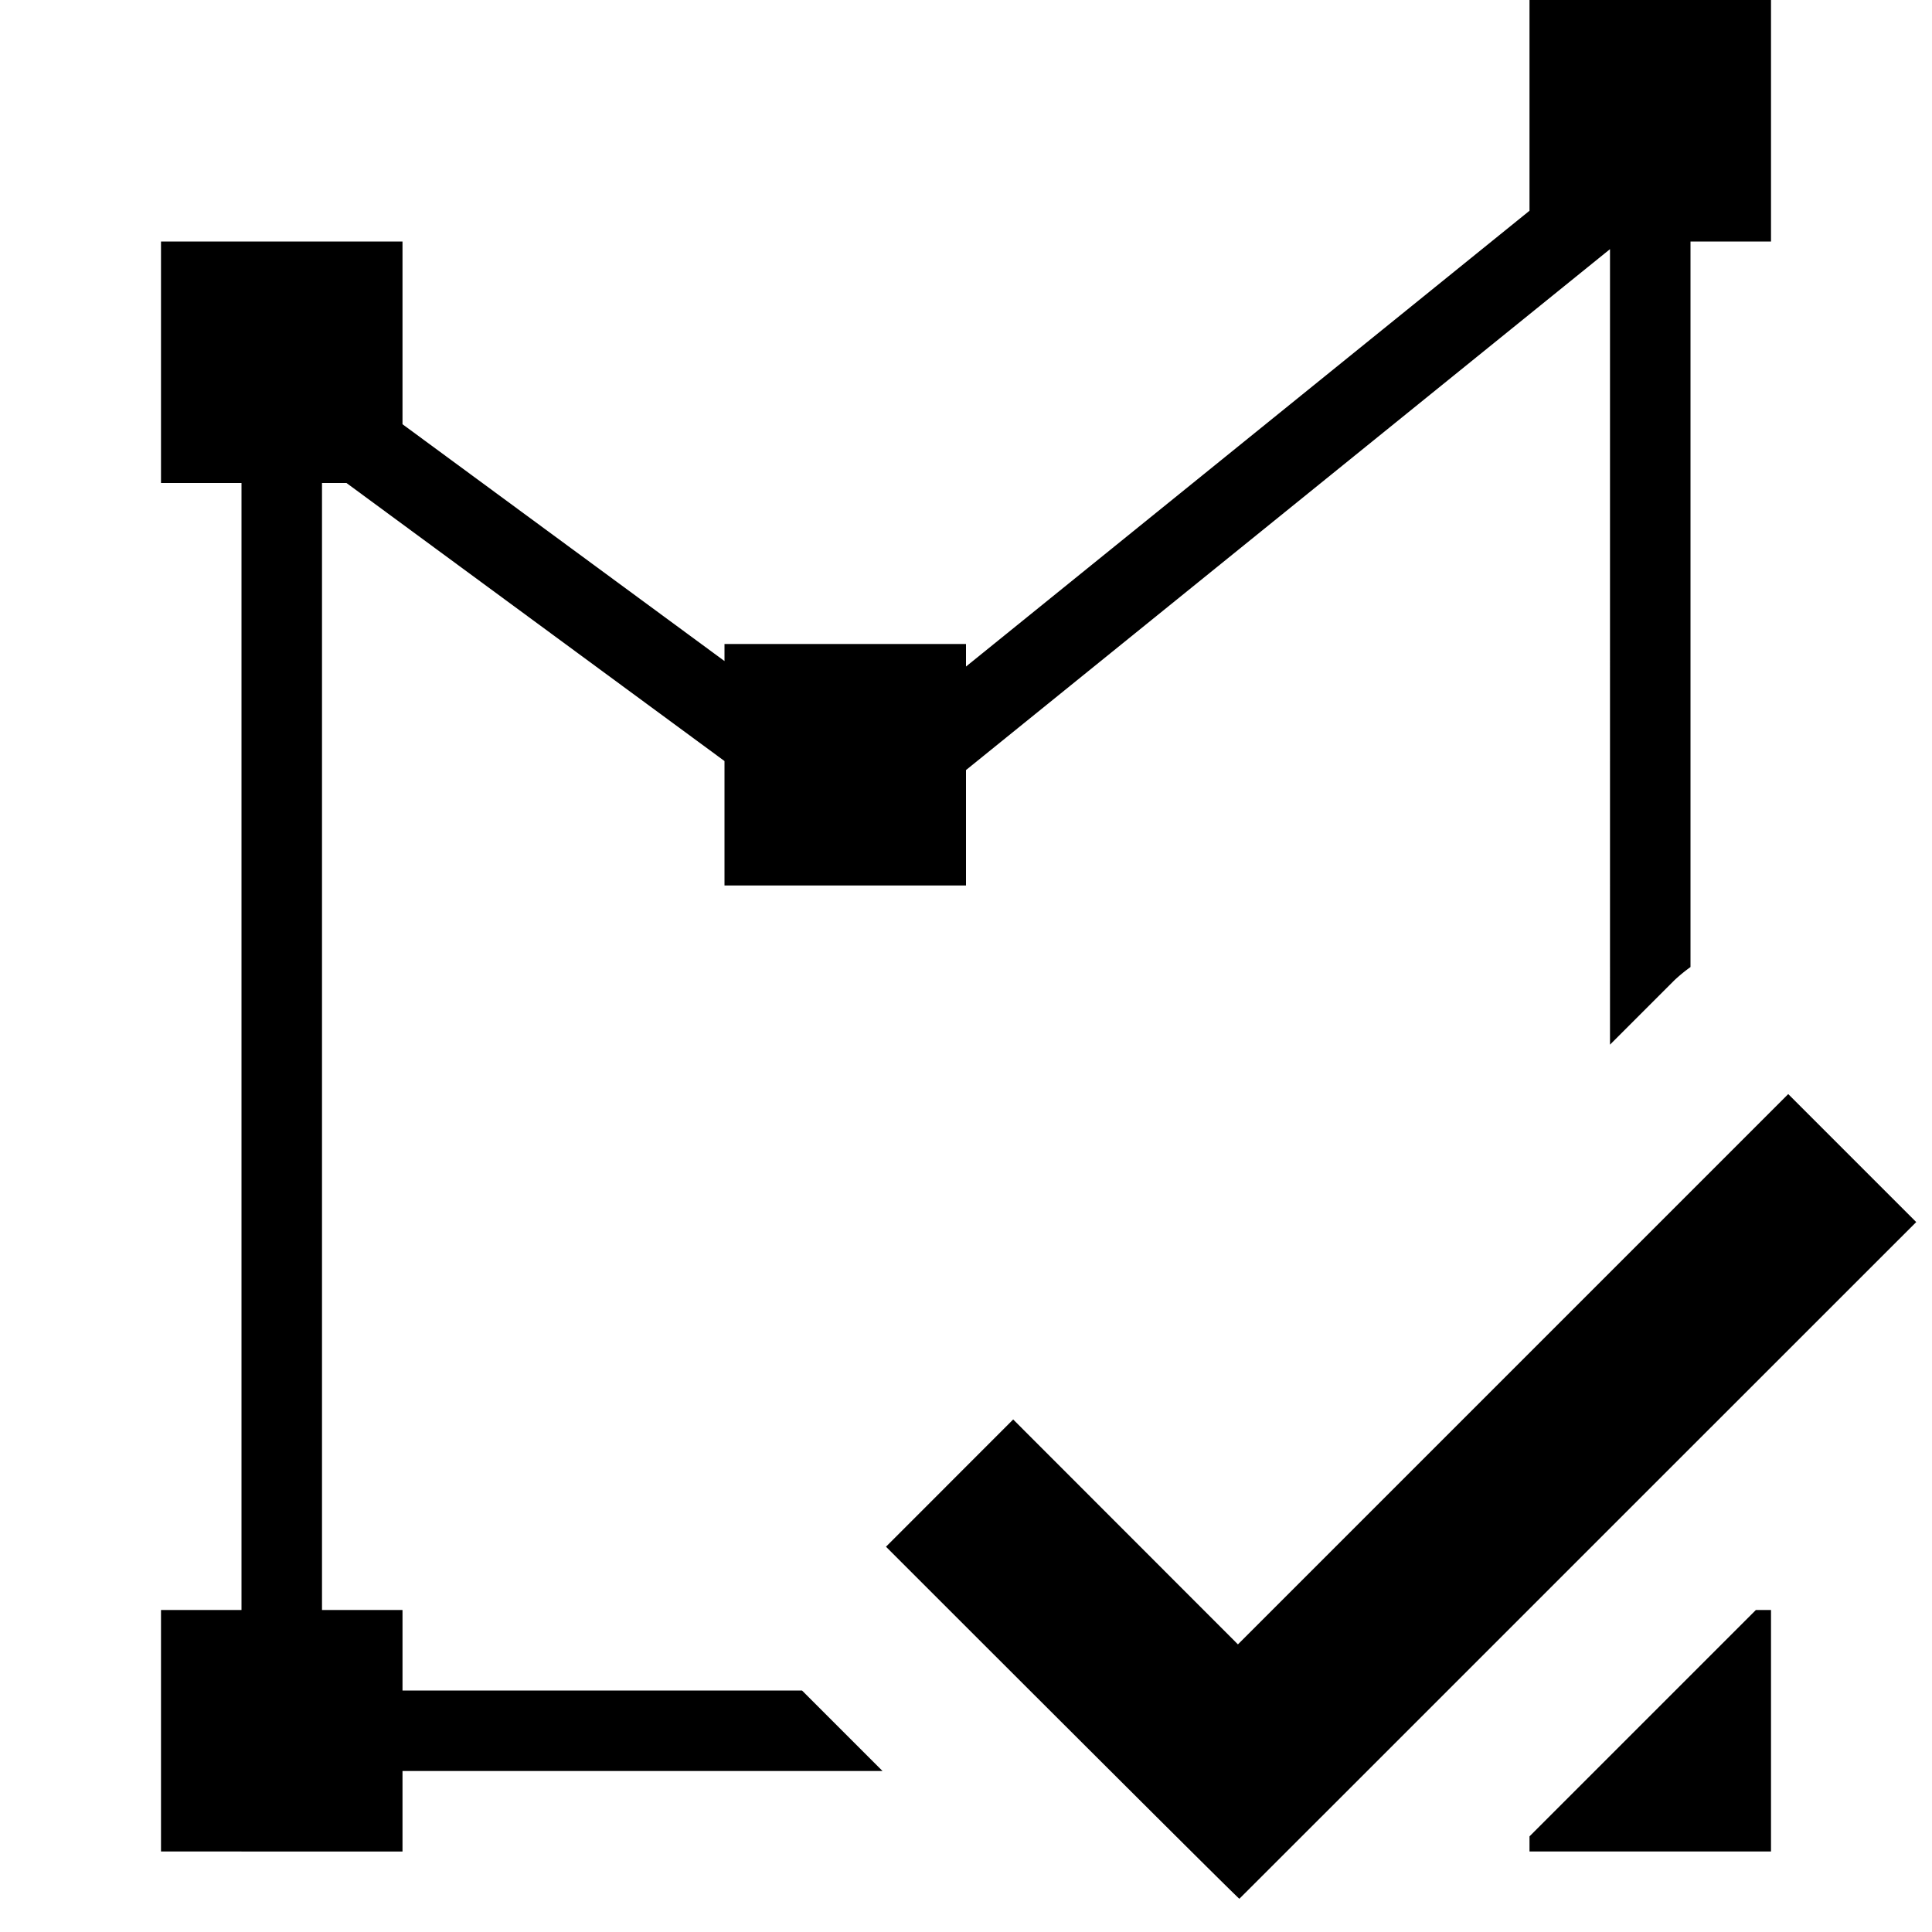 <svg xmlns="http://www.w3.org/2000/svg" viewBox="0 0 24 24"><path d="M9.963 21l1 1H5v1H2v-3h1V6H2V3h3v2.27l4 2.942V8h3v.28l7-5.662V0h3v3h-1v9.013a1.975 1.975 0 0 0-.2.164l-.8.8V3.095l-8 6.471V11H9V9.454L4.304 6H4v14h1v1zM19 22.812V23h3v-3h-.188zm-.204-5.803l-3.418 3.418-2.792-2.794-1.58 1.581s4.381 4.382 4.39 4.373l1.494-1.493 3.206-3.206 3.708-3.707-1.59-1.59z"/></svg>